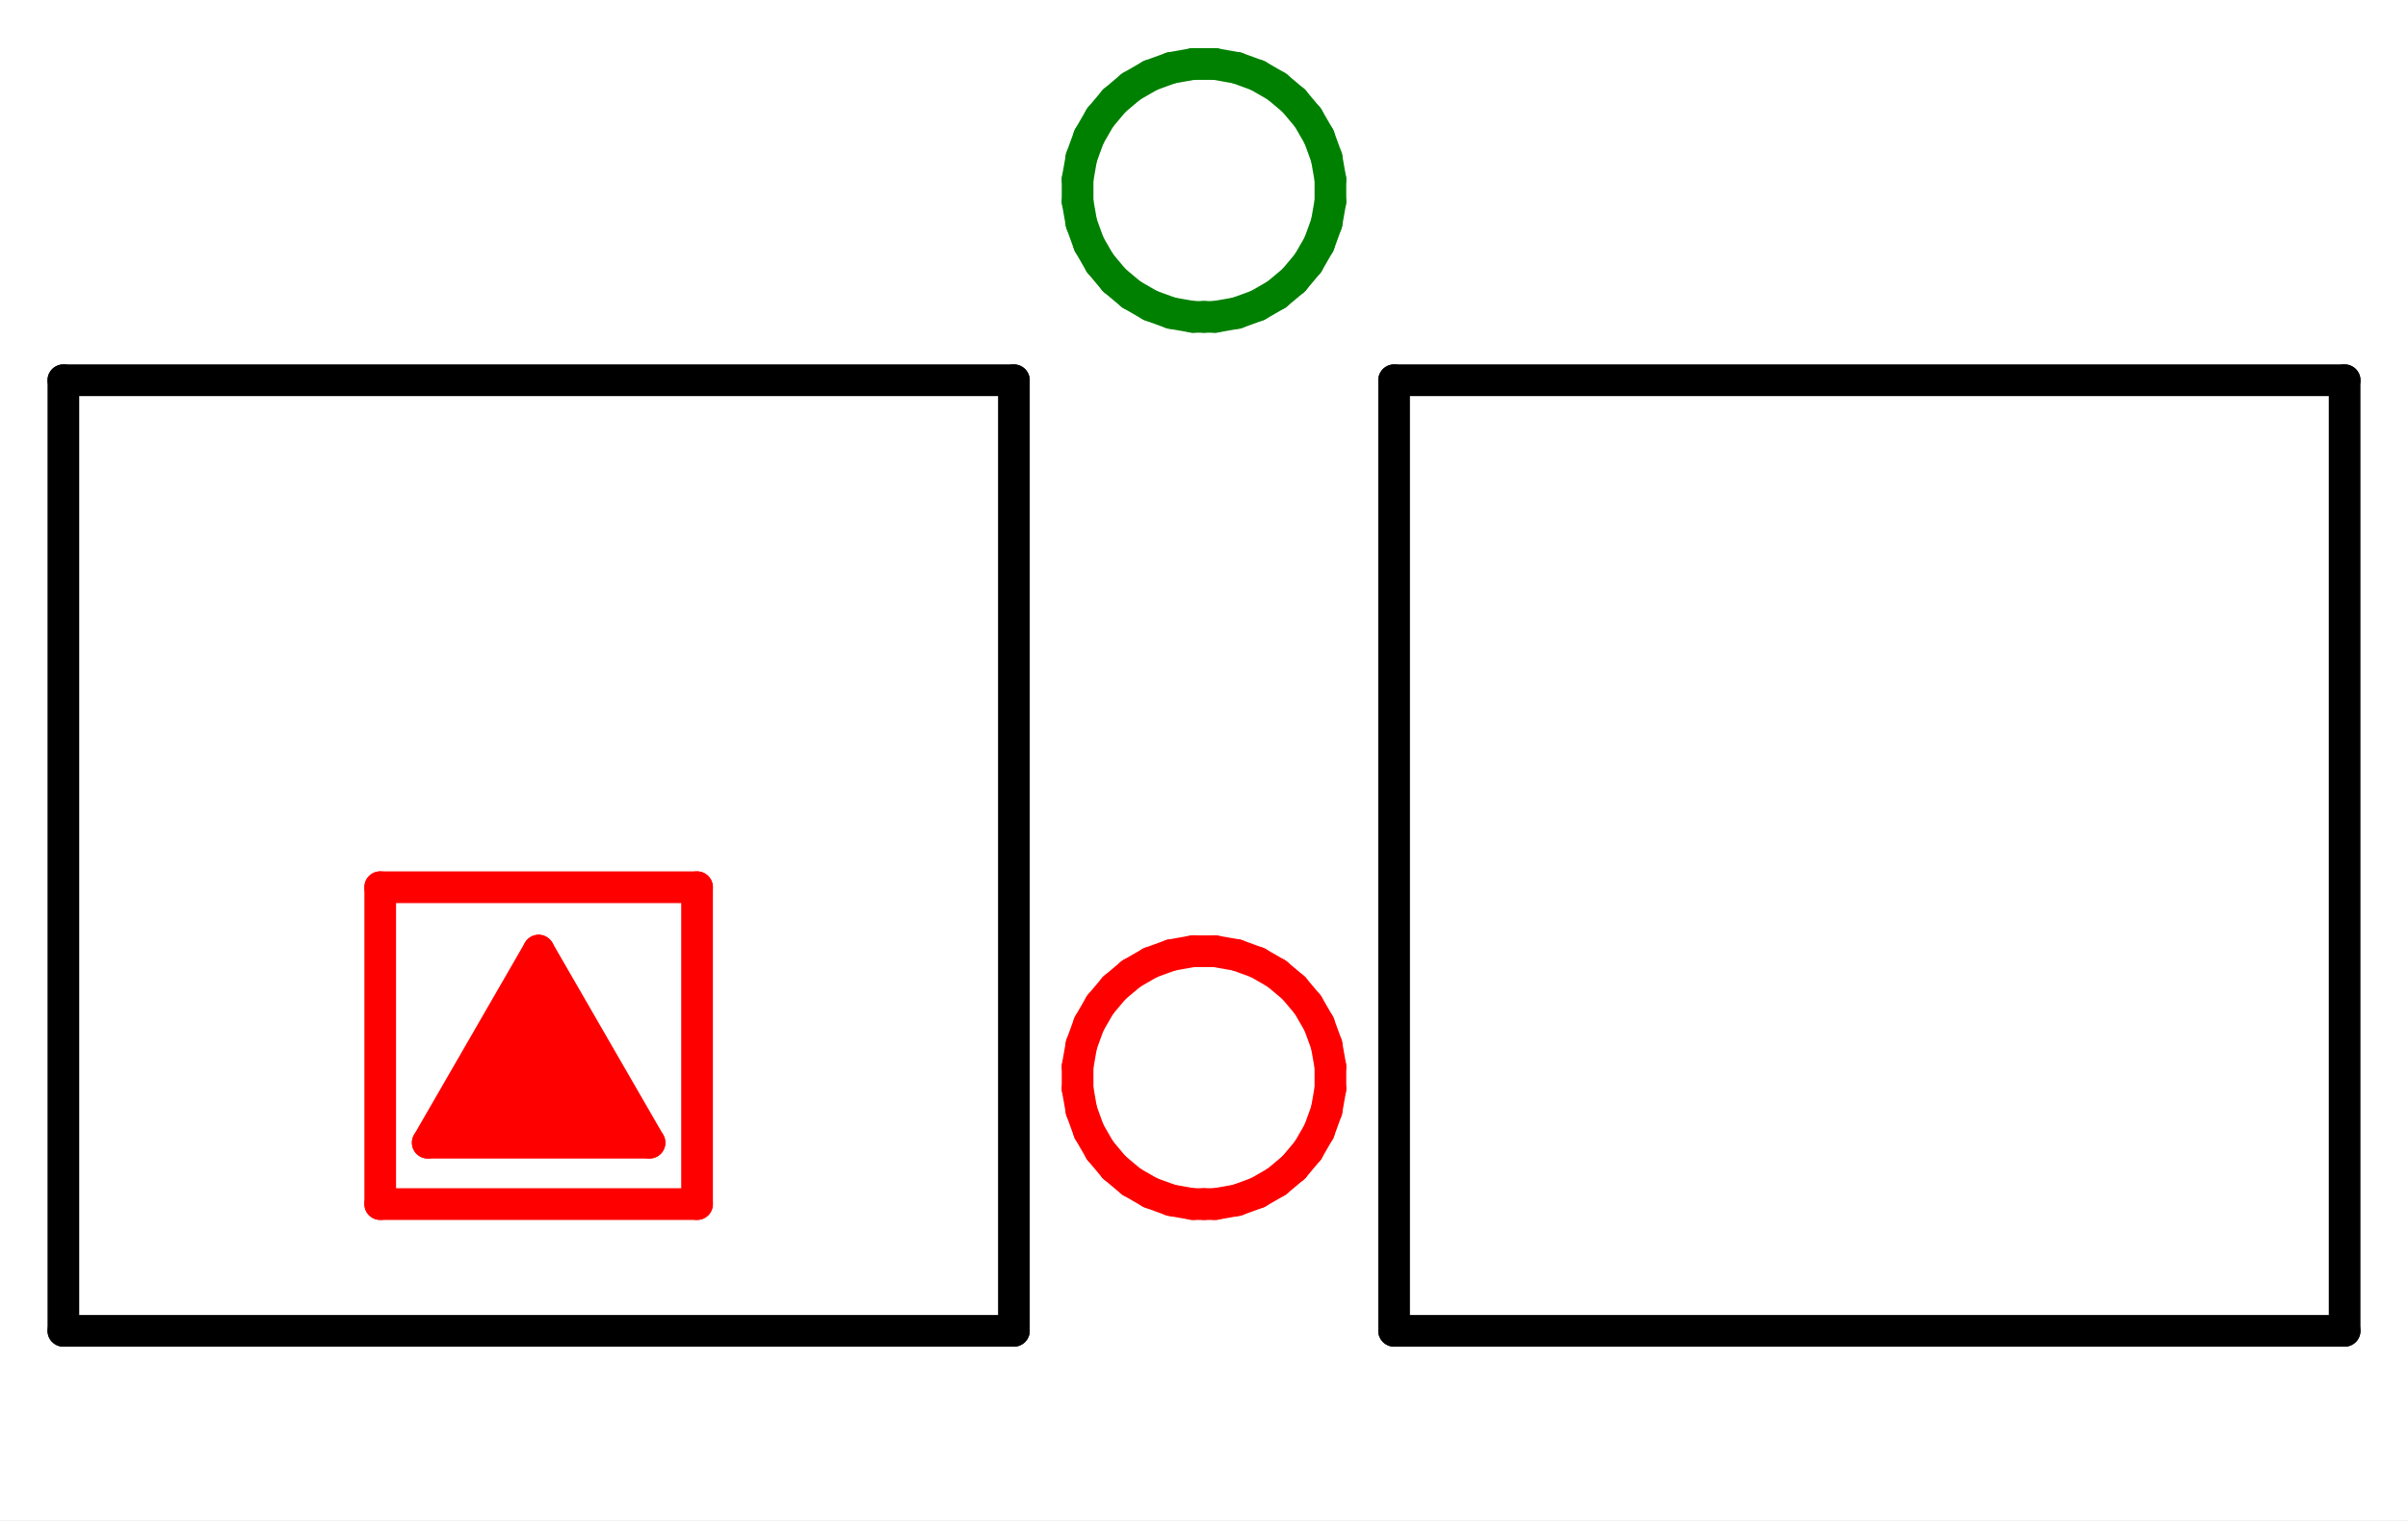 <?xml version='1.0' encoding='UTF-8' ?>
<!-- MADE BY SVG.HS -->
<!DOCTYPE svg PUBLIC "-//W3C//DTD SVG 1.1//EN" "http://www.w3.org/Graphics/SVG/1.1/DTD/svg11.dtd">
<svg xmlns="http://www.w3.org/2000/svg" version="1.1"
     xmlns:xlink="http://www.w3.org/1999/xlink" width="380.0"
     height="240.0"
  ><rect width="100%" height="100%" fill="#333333" stroke="none"/><rect x="0.0" y="0.0" width="380.0" height="240.0"
         stroke-width="0.0" fill="rgb(255,255,255)"
         stroke="rgb(255,255,255)"
  /><line x1="60.0" y1="190.0" x2="60.0" y2="140.0" stroke="red"
          stroke-width="5.0" stroke-linecap="round"
  /><line x1="110.0" y1="190.0" x2="60.0" y2="190.0" stroke="red"
          stroke-width="5.0" stroke-linecap="round"
  /><line x1="110.0" y1="140.0" x2="110.0" y2="190.0" stroke="red"
          stroke-width="5.0" stroke-linecap="round"
  /><line x1="60.0" y1="140.0" x2="110.0" y2="140.0" stroke="red"
          stroke-width="5.0" stroke-linecap="round"
  /><line x1="67.5" y1="180.311" x2="85.0" y2="150.0"
          stroke="red" stroke-width="5.0" stroke-linecap="round"
  /><line x1="102.5" y1="180.311" x2="67.5"
          y2="180.311" stroke="red" stroke-width="5.0"
          stroke-linecap="round"
  /><line x1="85.0" y1="150.0" x2="102.5" y2="180.311"
          stroke="red" stroke-width="5.0" stroke-linecap="round"
  /><polyline points="85.0,150.0 102.5,180.311 67.5,180.311 85.0,150.0 "
              fill="red" stroke="red" stroke-width="0.0"
  /><line x1="10" y1="210.0" x2="10.0" y2="60.0"
          stroke="black" stroke-width="5.0" stroke-linecap="round"
  /><line x1="160.0" y1="210.0" x2="10" y2="210.0"
          stroke="black" stroke-width="5.0" stroke-linecap="round"
  /><line x1="160.0" y1="60.0" x2="160.0" y2="210.0" stroke="black"
          stroke-width="5.0" stroke-linecap="round"
  /><line x1="10.0" y1="60" x2="160.0" y2="60.0"
          stroke="black" stroke-width="5.0" stroke-linecap="round"
  /><line x1="191.745" y1="190.0" x2="190.0" y2="190.0"
          stroke="red" stroke-width="5.0" stroke-linecap="round"
  /><line x1="195.183" y1="189.394"
          x2="191.745" y2="190.0" stroke="red" stroke-width="5.0"
          stroke-linecap="round"
  /><line x1="198.463" y1="188.2"
          x2="195.183" y2="189.394" stroke="red"
          stroke-width="5.0" stroke-linecap="round"
  /><line x1="201.486" y1="186.455"
          x2="198.463" y2="188.2" stroke="red"
          stroke-width="5.0" stroke-linecap="round"
  /><line x1="204.16" y1="184.211"
          x2="201.486" y2="186.455" stroke="red"
          stroke-width="5.0" stroke-linecap="round"
  /><line x1="206.404" y1="181.537"
          x2="204.16" y2="184.211" stroke="red"
          stroke-width="5.0" stroke-linecap="round"
  /><line x1="208.149" y1="178.514"
          x2="206.404" y2="181.537" stroke="red"
          stroke-width="5.0" stroke-linecap="round"
  /><line x1="209.343" y1="175.234"
          x2="208.149" y2="178.514" stroke="red"
          stroke-width="5.0" stroke-linecap="round"
  /><line x1="209.949" y1="171.796"
          x2="209.343" y2="175.234" stroke="red"
          stroke-width="5.0" stroke-linecap="round"
  /><line x1="209.949" y1="168.305"
          x2="209.949" y2="171.796" stroke="red"
          stroke-width="5.0" stroke-linecap="round"
  /><line x1="209.343" y1="164.868"
          x2="209.949" y2="168.305" stroke="red"
          stroke-width="5.0" stroke-linecap="round"
  /><line x1="208.149" y1="161.588"
          x2="209.343" y2="164.868" stroke="red"
          stroke-width="5.0" stroke-linecap="round"
  /><line x1="206.404" y1="158.565"
          x2="208.149" y2="161.588" stroke="red"
          stroke-width="5.0" stroke-linecap="round"
  /><line x1="204.16" y1="155.891"
          x2="206.404" y2="158.565" stroke="red"
          stroke-width="5.0" stroke-linecap="round"
  /><line x1="201.486" y1="153.647"
          x2="204.16" y2="155.891" stroke="red"
          stroke-width="5.0" stroke-linecap="round"
  /><line x1="198.463" y1="151.902"
          x2="201.486" y2="153.647" stroke="red"
          stroke-width="5.0" stroke-linecap="round"
  /><line x1="195.183" y1="150.708"
          x2="198.463" y2="151.902" stroke="red"
          stroke-width="5.0" stroke-linecap="round"
  /><line x1="191.745" y1="150.102"
          x2="195.183" y2="150.708" stroke="red"
          stroke-width="5.0" stroke-linecap="round"
  /><line x1="188.255" y1="150.102"
          x2="191.745" y2="150.102" stroke="red"
          stroke-width="5.0" stroke-linecap="round"
  /><line x1="184.817" y1="150.708"
          x2="188.255" y2="150.102" stroke="red"
          stroke-width="5.0" stroke-linecap="round"
  /><line x1="181.537" y1="151.902"
          x2="184.817" y2="150.708" stroke="red"
          stroke-width="5.0" stroke-linecap="round"
  /><line x1="178.514" y1="153.647"
          x2="181.537" y2="151.902" stroke="red"
          stroke-width="5.0" stroke-linecap="round"
  /><line x1="175.84" y1="155.891"
          x2="178.514" y2="153.647" stroke="red"
          stroke-width="5.0" stroke-linecap="round"
  /><line x1="173.596" y1="158.565"
          x2="175.84" y2="155.891" stroke="red"
          stroke-width="5.0" stroke-linecap="round"
  /><line x1="171.851" y1="161.588"
          x2="173.596" y2="158.565" stroke="red"
          stroke-width="5.0" stroke-linecap="round"
  /><line x1="170.657" y1="164.868"
          x2="171.851" y2="161.588" stroke="red"
          stroke-width="5.0" stroke-linecap="round"
  /><line x1="170.051" y1="168.305"
          x2="170.657" y2="164.868" stroke="red"
          stroke-width="5.0" stroke-linecap="round"
  /><line x1="170.051" y1="171.796"
          x2="170.051" y2="168.305" stroke="red"
          stroke-width="5.0" stroke-linecap="round"
  /><line x1="170.657" y1="175.234"
          x2="170.051" y2="171.796" stroke="red"
          stroke-width="5.0" stroke-linecap="round"
  /><line x1="171.851" y1="178.514"
          x2="170.657" y2="175.234" stroke="red"
          stroke-width="5.0" stroke-linecap="round"
  /><line x1="173.596" y1="181.537"
          x2="171.851" y2="178.514" stroke="red"
          stroke-width="5.0" stroke-linecap="round"
  /><line x1="175.84" y1="184.211"
          x2="173.596" y2="181.537" stroke="red"
          stroke-width="5.0" stroke-linecap="round"
  /><line x1="178.514" y1="186.455"
          x2="175.84" y2="184.211" stroke="red"
          stroke-width="5.0" stroke-linecap="round"
  /><line x1="181.537" y1="188.2"
          x2="178.514" y2="186.455" stroke="red"
          stroke-width="5.0" stroke-linecap="round"
  /><line x1="184.817" y1="189.394"
          x2="181.537" y2="188.2" stroke="red"
          stroke-width="5.0" stroke-linecap="round"
  /><line x1="188.255" y1="190"
          x2="184.817" y2="189.394" stroke="red"
          stroke-width="5.0" stroke-linecap="round"
  /><line x1="190" y1="190"
          x2="188.255" y2="190" stroke="red"
          stroke-width="5.0" stroke-linecap="round"
  /><line x1="191.745" y1="50.0" x2="190.0" y2="50.0"
          stroke="green" stroke-width="5.0" stroke-linecap="round"
  /><line x1="195.183" y1="49.394"
          x2="191.745" y2="50.0" stroke="green" stroke-width="5.0"
          stroke-linecap="round"
  /><line x1="198.463" y1="48.2"
          x2="195.183" y2="49.394" stroke="green"
          stroke-width="5.0" stroke-linecap="round"
  /><line x1="201.486" y1="46.455"
          x2="198.463" y2="48.2" stroke="green"
          stroke-width="5.0" stroke-linecap="round"
  /><line x1="204.16" y1="44.211"
          x2="201.486" y2="46.455" stroke="green"
          stroke-width="5.0" stroke-linecap="round"
  /><line x1="206.404" y1="41.537"
          x2="204.16" y2="44.211" stroke="green"
          stroke-width="5.0" stroke-linecap="round"
  /><line x1="208.149" y1="38.514"
          x2="206.404" y2="41.537" stroke="green"
          stroke-width="5.0" stroke-linecap="round"
  /><line x1="209.343" y1="35.234"
          x2="208.149" y2="38.514" stroke="green"
          stroke-width="5.0" stroke-linecap="round"
  /><line x1="209.949" y1="31.796"
          x2="209.343" y2="35.234" stroke="green"
          stroke-width="5.0" stroke-linecap="round"
  /><line x1="209.949" y1="28.305"
          x2="209.949" y2="31.796" stroke="green"
          stroke-width="5.0" stroke-linecap="round"
  /><line x1="209.343" y1="24.868"
          x2="209.949" y2="28.305" stroke="green"
          stroke-width="5.0" stroke-linecap="round"
  /><line x1="208.149" y1="21.588"
          x2="209.343" y2="24.868" stroke="green"
          stroke-width="5.0" stroke-linecap="round"
  /><line x1="206.404" y1="18.565"
          x2="208.149" y2="21.588" stroke="green"
          stroke-width="5.0" stroke-linecap="round"
  /><line x1="204.16" y1="15.891"
          x2="206.404" y2="18.565" stroke="green"
          stroke-width="5.0" stroke-linecap="round"
  /><line x1="201.486" y1="13.647"
          x2="204.16" y2="15.891" stroke="green"
          stroke-width="5.0" stroke-linecap="round"
  /><line x1="198.463" y1="11.902"
          x2="201.486" y2="13.647" stroke="green"
          stroke-width="5.0" stroke-linecap="round"
  /><line x1="195.183" y1="10.708"
          x2="198.463" y2="11.902" stroke="green"
          stroke-width="5.0" stroke-linecap="round"
  /><line x1="191.745" y1="10.102"
          x2="195.183" y2="10.708" stroke="green"
          stroke-width="5.0" stroke-linecap="round"
  /><line x1="188.255" y1="10.102"
          x2="191.745" y2="10.102" stroke="green"
          stroke-width="5.0" stroke-linecap="round"
  /><line x1="184.817" y1="10.708"
          x2="188.255" y2="10.102" stroke="green"
          stroke-width="5.0" stroke-linecap="round"
  /><line x1="181.537" y1="11.902"
          x2="184.817" y2="10.708" stroke="green"
          stroke-width="5.0" stroke-linecap="round"
  /><line x1="178.514" y1="13.647"
          x2="181.537" y2="11.902" stroke="green"
          stroke-width="5.0" stroke-linecap="round"
  /><line x1="175.84" y1="15.891"
          x2="178.514" y2="13.647" stroke="green"
          stroke-width="5.0" stroke-linecap="round"
  /><line x1="173.596" y1="18.565"
          x2="175.84" y2="15.891" stroke="green"
          stroke-width="5.0" stroke-linecap="round"
  /><line x1="171.851" y1="21.588"
          x2="173.596" y2="18.565" stroke="green"
          stroke-width="5.0" stroke-linecap="round"
  /><line x1="170.657" y1="24.868"
          x2="171.851" y2="21.588" stroke="green"
          stroke-width="5.0" stroke-linecap="round"
  /><line x1="170.051" y1="28.305"
          x2="170.657" y2="24.868" stroke="green"
          stroke-width="5.0" stroke-linecap="round"
  /><line x1="170.051" y1="31.796"
          x2="170.051" y2="28.305" stroke="green"
          stroke-width="5.0" stroke-linecap="round"
  /><line x1="170.657" y1="35.234"
          x2="170.051" y2="31.796" stroke="green"
          stroke-width="5.0" stroke-linecap="round"
  /><line x1="171.851" y1="38.514"
          x2="170.657" y2="35.234" stroke="green"
          stroke-width="5.0" stroke-linecap="round"
  /><line x1="173.596" y1="41.537"
          x2="171.851" y2="38.514" stroke="green"
          stroke-width="5.0" stroke-linecap="round"
  /><line x1="175.84" y1="44.211"
          x2="173.596" y2="41.537" stroke="green"
          stroke-width="5.0" stroke-linecap="round"
  /><line x1="178.514" y1="46.455"
          x2="175.84" y2="44.211" stroke="green"
          stroke-width="5.0" stroke-linecap="round"
  /><line x1="181.537" y1="48.2"
          x2="178.514" y2="46.455" stroke="green"
          stroke-width="5.0" stroke-linecap="round"
  /><line x1="184.817" y1="49.394"
          x2="181.537" y2="48.2" stroke="green"
          stroke-width="5.0" stroke-linecap="round"
  /><line x1="188.255" y1="50"
          x2="184.817" y2="49.394" stroke="green"
          stroke-width="5.0" stroke-linecap="round"
  /><line x1="190" y1="50"
          x2="188.255" y2="50" stroke="green"
          stroke-width="5.0" stroke-linecap="round"
  /><line x1="220.0" y1="210.0" x2="220.0" y2="60.0" stroke="black"
          stroke-width="5.0" stroke-linecap="round"
  /><line x1="370.0" y1="210.0" x2="220.0" y2="210.0" stroke="black"
          stroke-width="5.0" stroke-linecap="round"
  /><line x1="370.0" y1="60.0" x2="370.0" y2="210.0" stroke="black"
          stroke-width="5.0" stroke-linecap="round"
  /><line x1="220.0" y1="60" x2="370.0" y2="60.0"
          stroke="black" stroke-width="5.0" stroke-linecap="round"/></svg>
